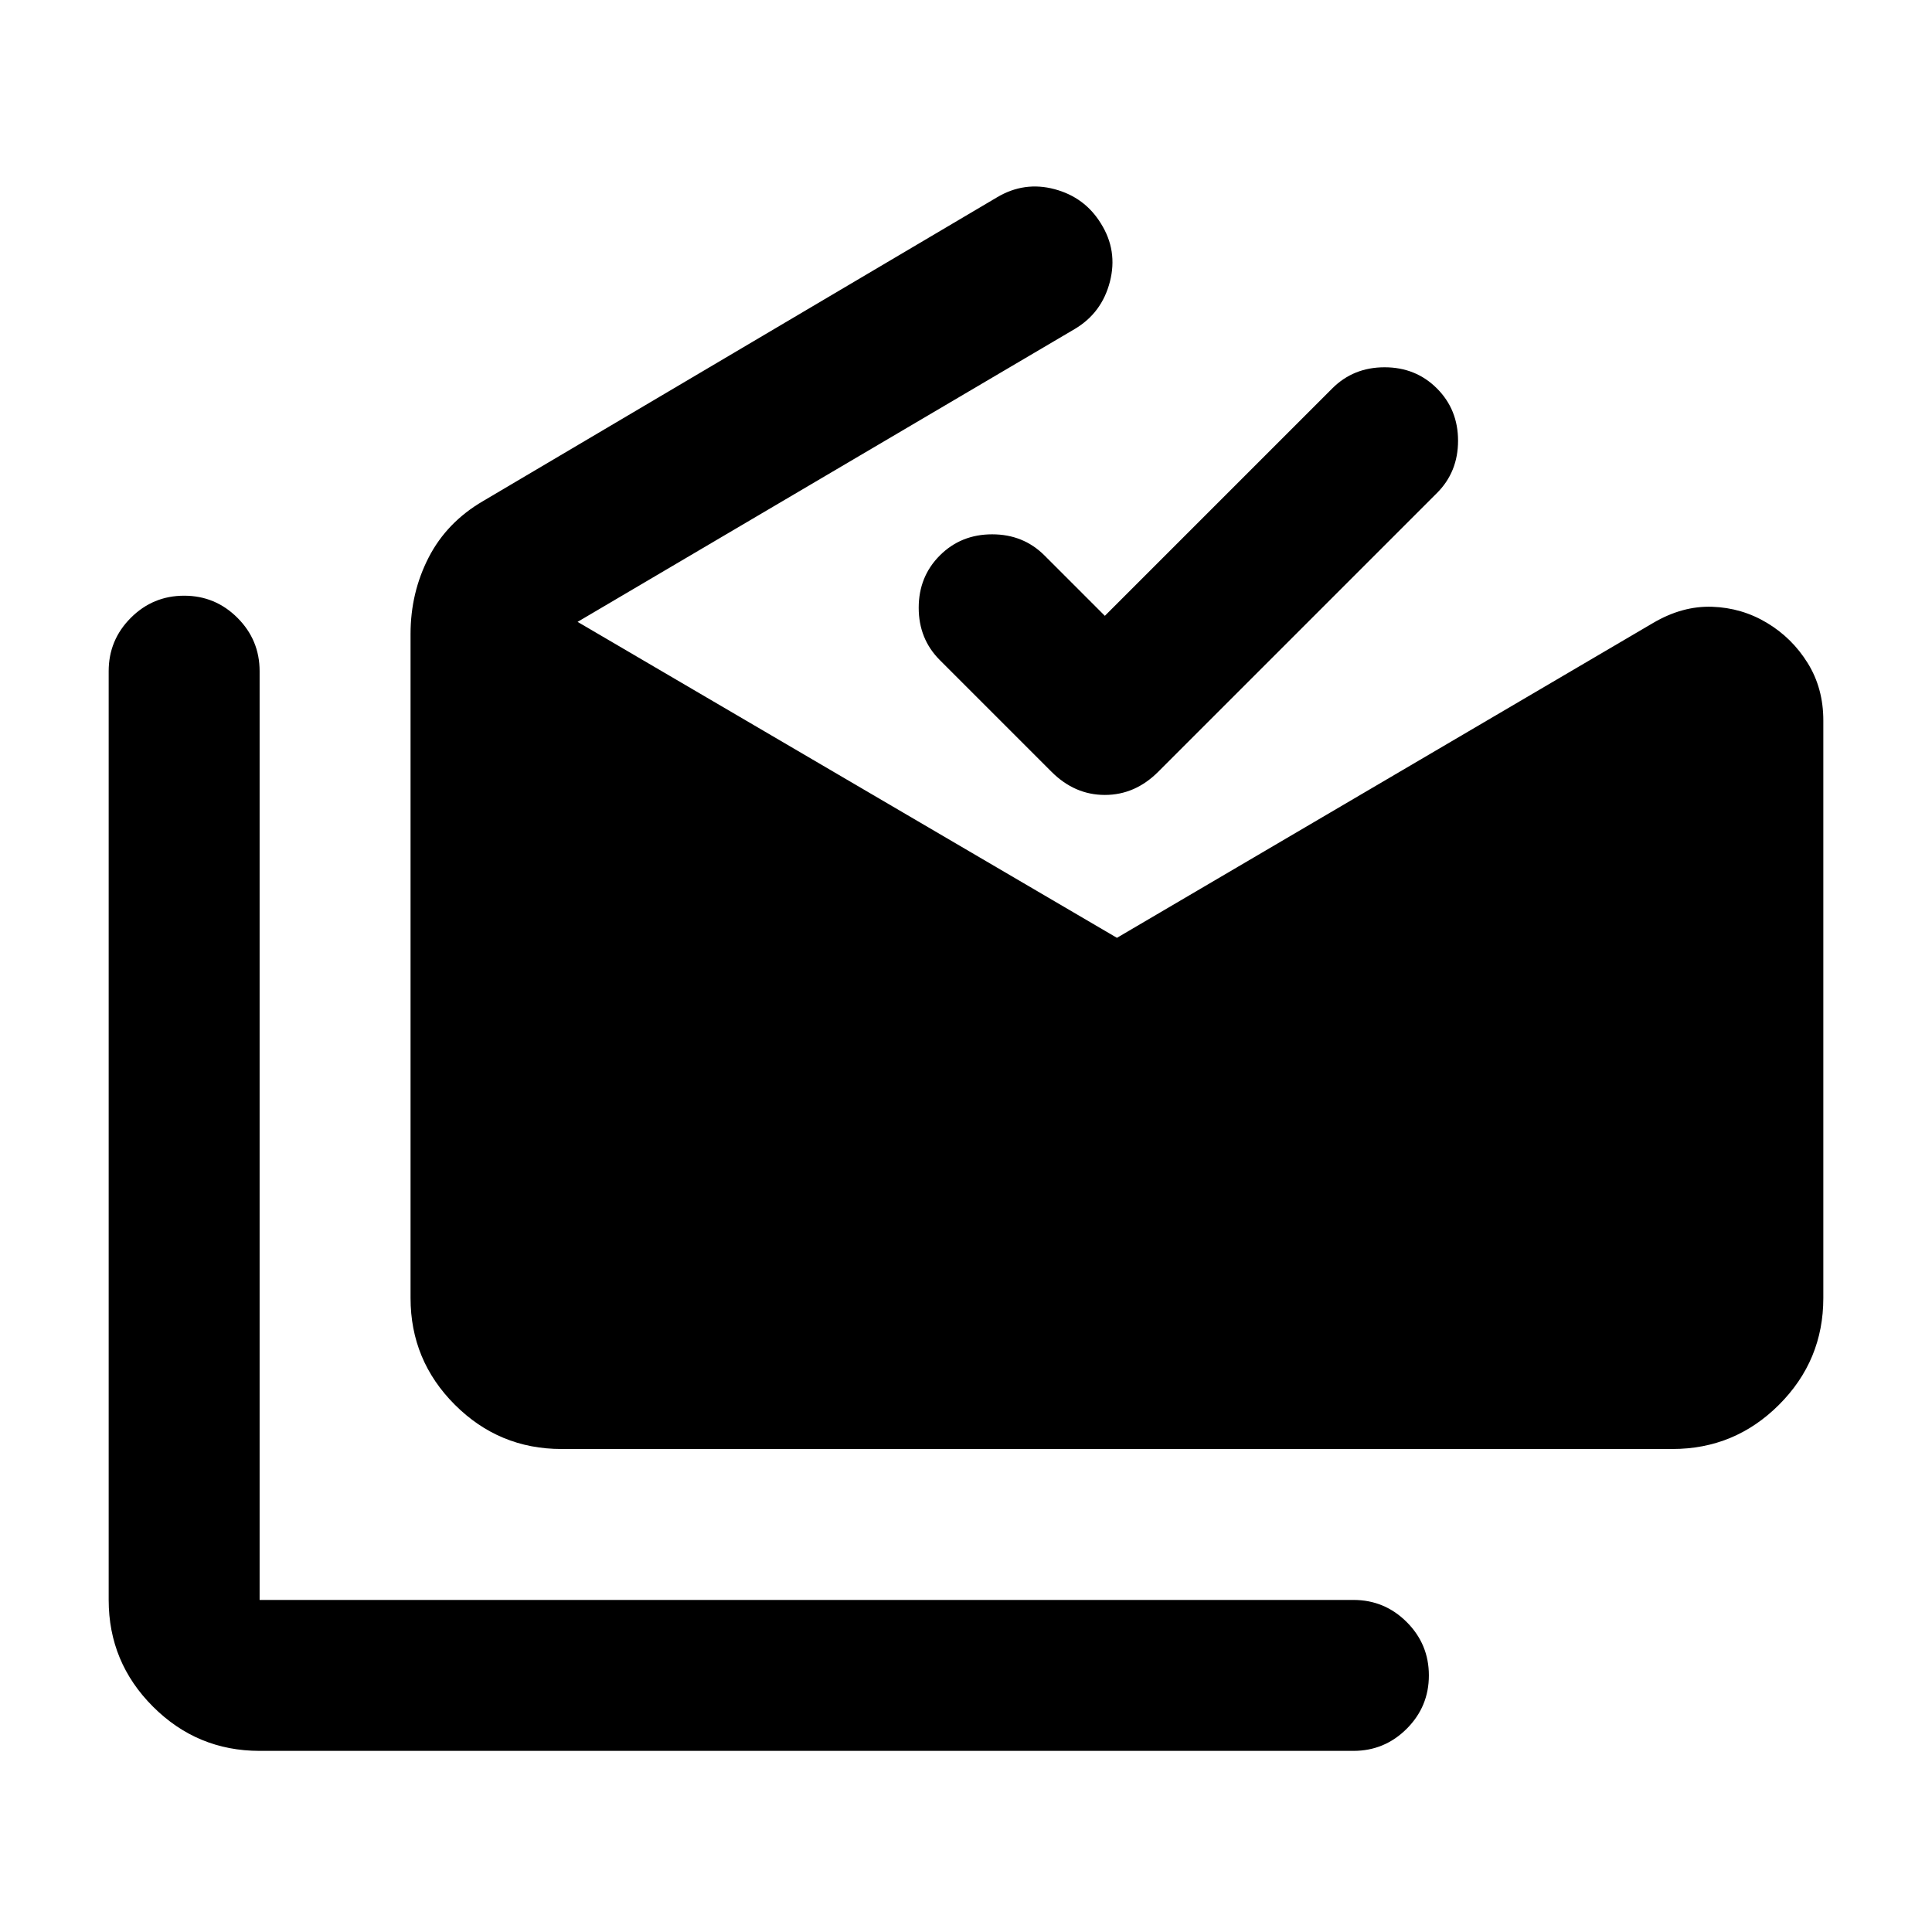<svg xmlns="http://www.w3.org/2000/svg" height="24" viewBox="0 -960 960 960" width="24"><path d="M129-90q-31 0-53-22t-22-53v-461.5Q54-642 65-653t26.5-11q15.5 0 26.5 11t11 26.5V-165h543.5q15.5 0 26.5 11t11 26.5q0 15.5-11 26.5t-26.5 11H129Zm150-150q-31 0-53-22t-22-53v-330q0-20.5 9-38t27-28l255.5-151q13.5-8 28.5-4t23 17q8.5 13.5 4.5 29T534-796.5L287-651l268 157 266.5-156.5q14.5-8.5 29.25-8t27.25 8q12.5 7.5 20.25 20T906-602v287q0 31-22 53t-53 22H279Zm270-414 113-113q10.5-10.5 26-10.5t26 10.5q10.5 10.5 10.5 26T714-715L575.5-576.5Q564-565 549-565t-26.5-11.5L467-632q-10.5-10.5-10.5-26t10.5-26q10.5-10.5 26-10.5t26 10.5l30 30Z"/></svg>